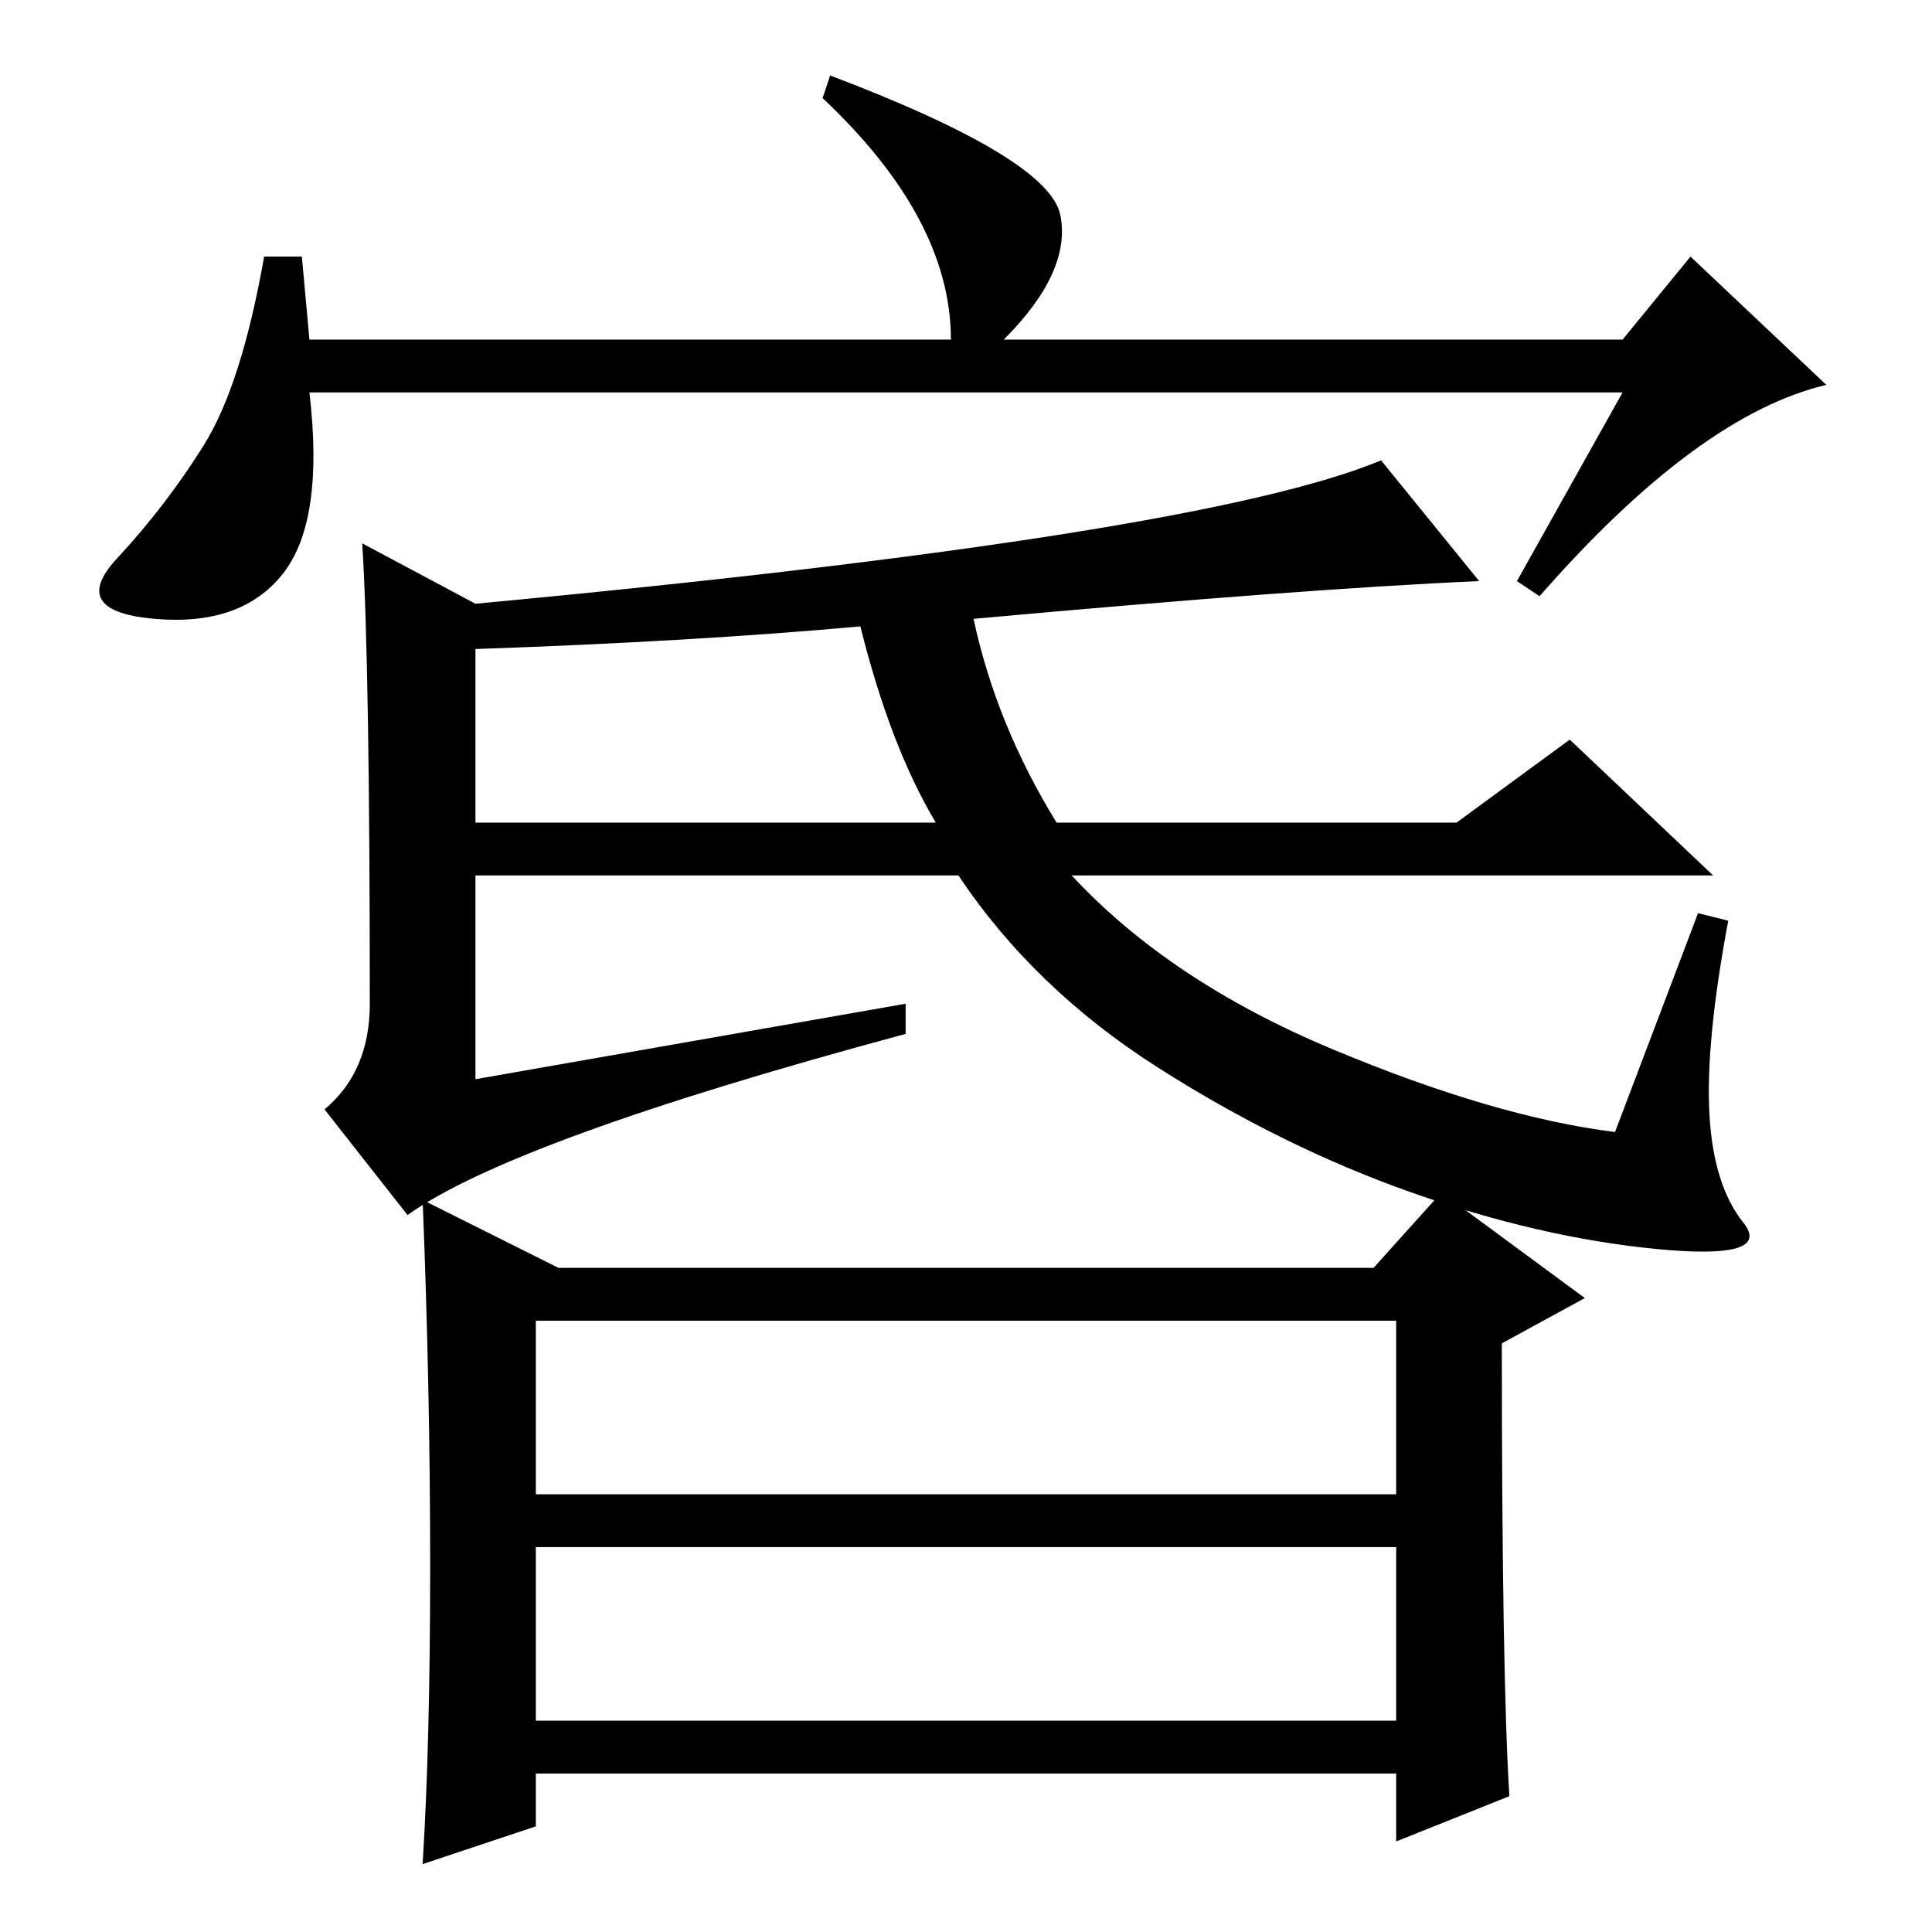 <?xml version="1.0" standalone="no"?>
<!DOCTYPE svg PUBLIC "-//W3C//DTD SVG 1.1//EN" "http://www.w3.org/Graphics/SVG/1.1/DTD/svg11.dtd" >
<svg xmlns="http://www.w3.org/2000/svg" xmlns:xlink="http://www.w3.org/1999/xlink" version="1.1" viewBox="0 -36 256 256">
  <g transform="matrix(1 0 0 -1 0 220)">
   <path fill="currentColor"
d="M215 204h-174q2 -17 -3.5 -24t-17 -6t-5 8t11.5 15t8 25h5l1 -11h85q0 16 -17 32l1 3q29 -11 30.5 -18.5t-7.5 -16.5h82l9 11l18 -17q-17 -4 -38 -28l-3 2zM114 173q-22 -2 -51 -3v-23h61q-6 10 -10 26zM48 184l15 -8q96 9 120 19l13 -16q-23 -1 -67 -5q3 -14 11 -27h53
l15 11l19 -18h-85q13 -14 34.5 -23t37.5 -11l11 29l4 -1q-3 -16 -2.5 -25.5t4.5 -14.5t-11.5 -3.5t-32.5 7.5t-33.5 16.5t-26.5 25.5h-64v-27l57 10v-4q-52 -14 -66 -24l-11 14q6 5 6 14q0 45 -1 61zM71 58h114v23h-114v-23zM71 28h114v23h-114v-23zM200 18l-15 -6v9h-114
v-7l-15 -5q1 16 1 39.5t-1 48.5l18 -9h108l9 10l19 -14l-11 -6q0 -44 1 -60z" />
  </g>

</svg>
